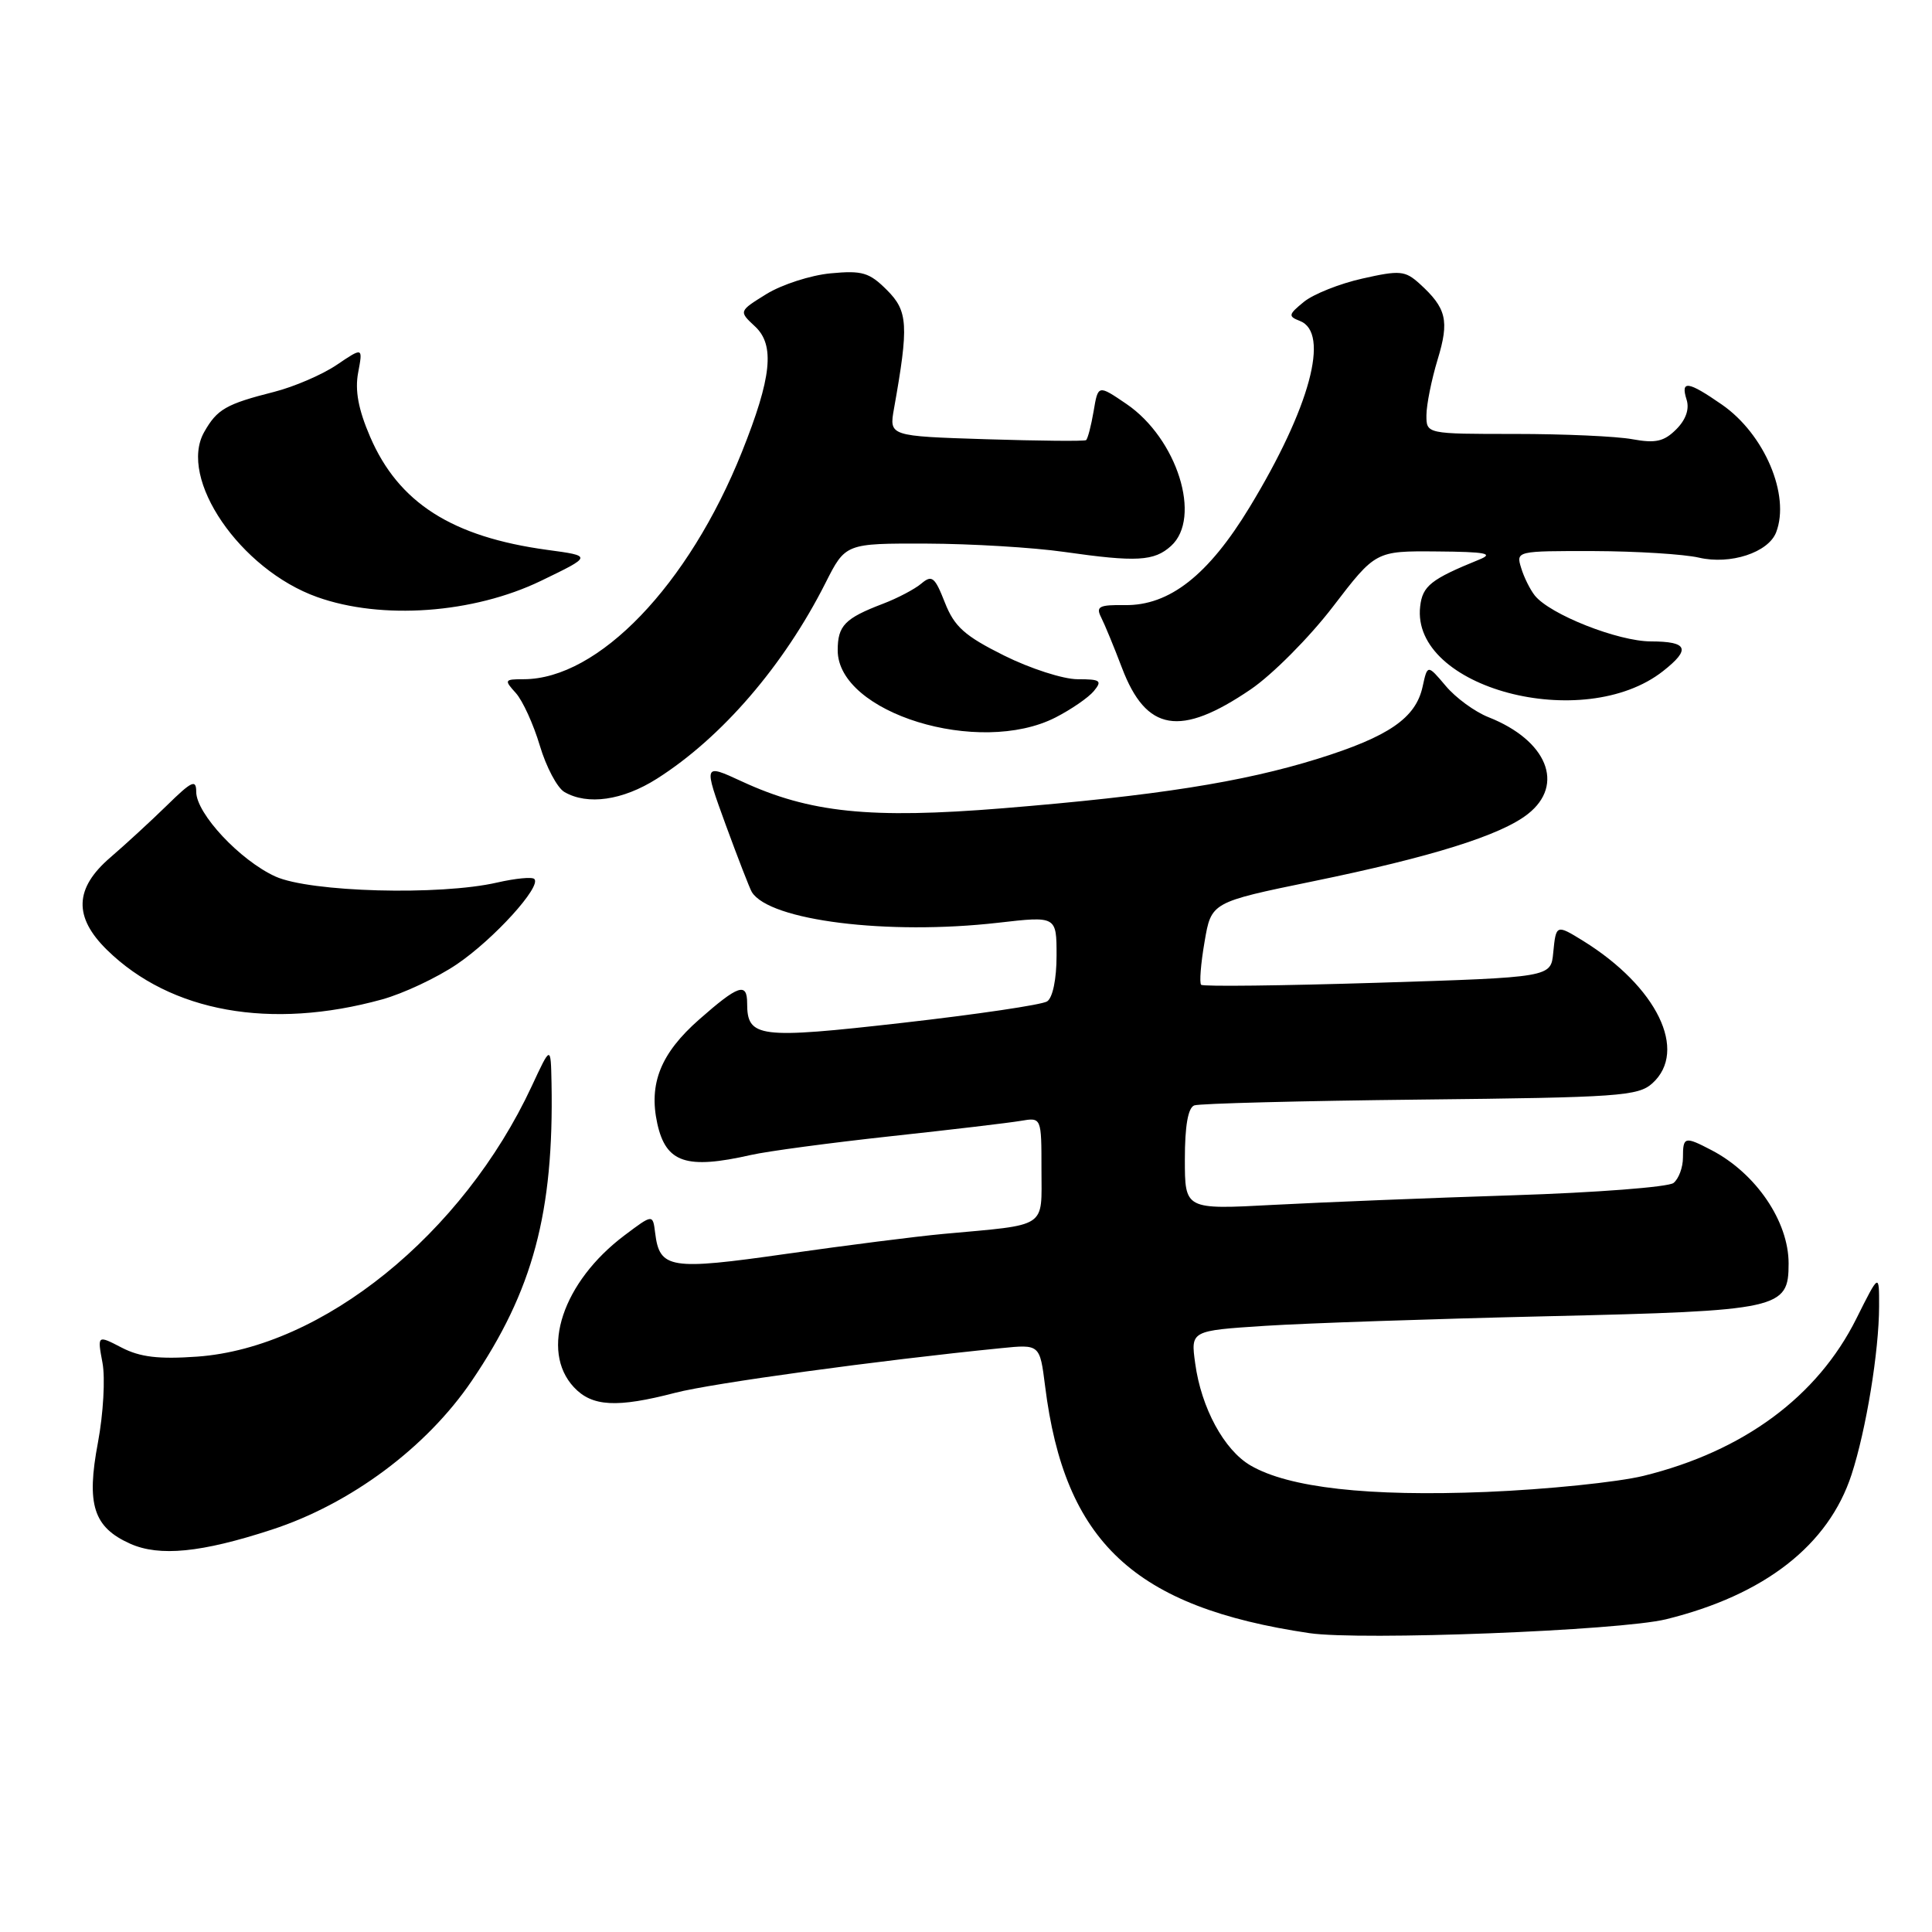 <?xml version="1.0" encoding="UTF-8" standalone="no"?>
<!DOCTYPE svg PUBLIC "-//W3C//DTD SVG 1.1//EN" "http://www.w3.org/Graphics/SVG/1.1/DTD/svg11.dtd" >
<svg xmlns="http://www.w3.org/2000/svg" xmlns:xlink="http://www.w3.org/1999/xlink" version="1.1" viewBox="0 0 256 256">
 <g >
 <path fill="currentColor"
d=" M 220.77 214.56 C 233.83 211.34 242.29 204.74 245.34 195.39 C 247.28 189.43 248.98 179.05 248.99 173.09 C 249.00 168.68 249.00 168.68 245.97 174.74 C 240.81 185.07 231.02 192.30 217.77 195.56 C 214.32 196.40 204.95 197.36 196.95 197.69 C 181.30 198.32 170.77 197.14 165.70 194.18 C 162.21 192.15 159.17 186.56 158.37 180.66 C 157.77 176.32 157.77 176.32 167.64 175.68 C 173.06 175.33 189.88 174.76 205.00 174.41 C 235.94 173.69 237.00 173.45 237.00 167.41 C 237.00 161.84 232.68 155.48 226.80 152.41 C 223.22 150.54 223.00 150.60 223.00 153.38 C 223.00 154.69 222.44 156.20 221.75 156.75 C 221.06 157.29 211.50 158.03 200.50 158.38 C 189.50 158.73 175.21 159.31 168.75 159.65 C 157.00 160.28 157.00 160.28 157.00 153.61 C 157.00 149.19 157.42 146.78 158.25 146.47 C 158.94 146.22 172.42 145.87 188.20 145.70 C 214.50 145.42 217.07 145.24 218.95 143.54 C 223.70 139.24 219.57 130.75 209.79 124.68 C 206.21 122.47 206.18 122.48 205.81 126.25 C 205.50 129.50 205.50 129.50 182.55 130.22 C 169.93 130.61 159.40 130.74 159.16 130.49 C 158.91 130.25 159.11 127.68 159.61 124.80 C 160.50 119.55 160.50 119.55 173.97 116.78 C 189.67 113.56 198.87 110.68 202.45 107.86 C 207.39 103.98 205.00 98.10 197.23 95.03 C 195.43 94.32 192.88 92.46 191.56 90.88 C 189.15 88.03 189.15 88.03 188.50 91.00 C 187.59 95.15 184.01 97.61 174.61 100.54 C 164.62 103.65 153.19 105.44 132.88 107.10 C 115.29 108.53 107.27 107.70 98.27 103.53 C 93.21 101.19 93.21 101.19 96.16 109.29 C 97.79 113.74 99.35 117.75 99.62 118.20 C 101.96 121.99 117.63 123.94 132.25 122.27 C 140.00 121.38 140.00 121.38 140.00 126.63 C 140.00 129.73 139.49 132.21 138.75 132.69 C 138.06 133.14 129.45 134.41 119.60 135.53 C 100.49 137.70 99.00 137.51 99.00 132.93 C 99.00 130.12 97.83 130.52 92.65 135.08 C 87.54 139.57 85.93 143.60 87.10 148.90 C 88.25 154.08 90.95 154.98 99.50 153.04 C 101.70 152.54 110.03 151.43 118.00 150.56 C 125.97 149.70 133.74 148.78 135.25 148.52 C 138.00 148.05 138.00 148.05 138.00 154.98 C 138.00 162.86 138.97 162.22 125.00 163.50 C 121.42 163.83 112.07 165.02 104.21 166.14 C 88.75 168.35 87.40 168.13 86.81 163.36 C 86.50 160.87 86.50 160.87 82.75 163.69 C 74.57 169.84 71.52 178.96 76.04 183.81 C 78.44 186.39 81.72 186.57 89.48 184.55 C 94.31 183.29 116.40 180.26 132.64 178.64 C 137.78 178.12 137.78 178.12 138.48 183.66 C 141.06 204.34 150.28 212.96 173.50 216.40 C 180.31 217.40 214.62 216.07 220.77 214.56 Z  M 36.00 202.69 C 46.45 199.29 56.52 191.80 62.51 182.97 C 70.63 171.01 73.40 160.66 73.08 143.50 C 72.98 138.50 72.98 138.50 70.46 143.92 C 61.33 163.53 42.73 178.57 26.13 179.76 C 21.03 180.12 18.57 179.83 16.13 178.57 C 12.89 176.89 12.89 176.89 13.58 180.58 C 13.96 182.61 13.69 187.34 12.98 191.13 C 11.42 199.37 12.38 202.37 17.25 204.55 C 21.13 206.28 26.67 205.74 36.00 202.69 Z  M 50.62 132.43 C 53.44 131.65 57.91 129.55 60.55 127.76 C 65.43 124.45 71.79 117.45 70.80 116.47 C 70.51 116.17 68.29 116.39 65.88 116.94 C 58.28 118.69 41.09 118.22 36.49 116.14 C 31.80 114.00 26.00 107.80 26.00 104.92 C 26.00 103.22 25.41 103.49 22.13 106.71 C 20.00 108.79 16.62 111.90 14.63 113.61 C 9.86 117.70 9.72 121.51 14.20 125.89 C 22.61 134.11 35.87 136.50 50.62 132.43 Z  M 87.05 103.18 C 95.65 97.72 103.86 88.18 109.38 77.25 C 112.03 72.00 112.03 72.00 122.77 72.03 C 128.67 72.05 136.88 72.54 141.00 73.13 C 150.60 74.50 152.93 74.37 155.17 72.34 C 159.29 68.61 155.98 58.10 149.25 53.52 C 145.50 50.97 145.50 50.97 144.91 54.49 C 144.58 56.43 144.13 58.15 143.91 58.32 C 143.68 58.48 137.72 58.42 130.65 58.20 C 117.81 57.79 117.81 57.79 118.46 54.14 C 120.43 43.10 120.32 41.22 117.52 38.43 C 115.19 36.10 114.25 35.82 110.05 36.22 C 107.41 36.47 103.59 37.71 101.56 38.96 C 97.88 41.24 97.88 41.24 100.05 43.26 C 102.70 45.73 102.25 50.03 98.31 59.88 C 91.24 77.55 79.28 90.00 69.38 90.00 C 66.83 90.00 66.78 90.10 68.35 91.83 C 69.26 92.84 70.69 95.98 71.53 98.80 C 72.37 101.62 73.83 104.38 74.78 104.94 C 77.85 106.73 82.51 106.06 87.05 103.18 Z  M 139.86 95.07 C 141.93 94.01 144.22 92.44 144.94 91.57 C 146.08 90.19 145.82 90.00 142.78 90.00 C 140.88 90.00 136.49 88.58 133.02 86.85 C 127.81 84.25 126.46 83.04 125.20 79.84 C 123.87 76.45 123.49 76.14 122.09 77.32 C 121.22 78.06 118.92 79.27 117.00 80.00 C 111.94 81.93 111.00 82.90 111.00 86.17 C 111.00 94.47 129.72 100.24 139.86 95.07 Z  M 165.72 91.35 C 168.60 89.39 173.50 84.46 176.61 80.40 C 182.28 73.00 182.28 73.00 190.39 73.07 C 196.90 73.12 198.01 73.34 196.00 74.15 C 189.61 76.75 188.49 77.63 188.18 80.35 C 186.93 91.14 209.80 97.24 220.37 88.92 C 224.07 86.01 223.65 85.00 218.75 84.99 C 214.39 84.98 205.38 81.42 203.37 78.91 C 202.75 78.13 201.93 76.49 201.56 75.25 C 200.87 73.02 200.94 73.00 211.18 73.02 C 216.86 73.04 223.13 73.43 225.12 73.89 C 229.29 74.86 234.32 73.21 235.35 70.53 C 237.24 65.61 233.80 57.52 228.16 53.61 C 223.66 50.49 222.66 50.35 223.48 52.95 C 223.88 54.20 223.39 55.61 222.11 56.89 C 220.49 58.51 219.37 58.76 216.30 58.20 C 214.21 57.81 207.21 57.50 200.75 57.50 C 189.00 57.50 189.00 57.50 189.01 55.00 C 189.02 53.62 189.68 50.32 190.49 47.65 C 192.07 42.47 191.67 40.83 188.09 37.58 C 186.18 35.86 185.49 35.79 180.53 36.91 C 177.52 37.58 174.04 38.97 172.78 39.99 C 170.71 41.68 170.66 41.91 172.25 42.53 C 176.26 44.10 173.58 54.03 165.59 67.19 C 160.12 76.21 154.96 80.26 149.06 80.18 C 145.63 80.13 145.18 80.37 145.91 81.81 C 146.38 82.74 147.62 85.74 148.66 88.48 C 151.88 96.96 156.37 97.71 165.72 91.35 Z  M 71.67 76.97 C 78.50 73.67 78.50 73.67 72.50 72.86 C 59.89 71.14 52.80 66.62 49.04 57.87 C 47.48 54.25 47.01 51.73 47.46 49.36 C 48.09 46.00 48.09 46.00 44.63 48.34 C 42.73 49.63 39.00 51.24 36.34 51.92 C 29.95 53.54 28.77 54.22 27.06 57.24 C 23.56 63.39 31.82 75.47 42.02 79.11 C 50.58 82.17 62.71 81.29 71.67 76.97 Z "/>
</g>
</svg>